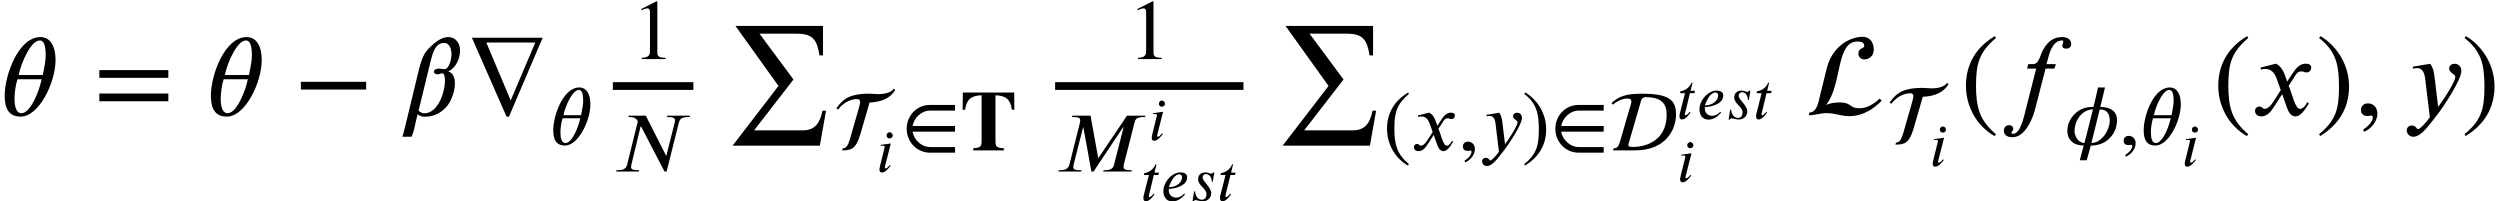 <?xml version='1.0' encoding='UTF-8'?>
<!-- This file was generated by dvisvgm 1.15.1 -->
<svg height='18.752pt' version='1.1' viewBox='70.735 58.003 232.814 18.752' width='232.814pt' xmlns='http://www.w3.org/2000/svg' xmlns:xlink='http://www.w3.org/1999/xlink'>
<defs>
<path d='M0.391 -4.256C0.606 -4.431 1.132 -4.83 1.761 -4.83C2.048 -4.83 2.12 -4.71 2.12 -4.535C2.12 -4.352 1.969 -3.953 1.857 -3.571L1.084 -0.885C0.94 -0.383 0.805 -0.191 0.47 -0.191L0.414 0H2.463C5.372 0 6.28 -1.985 6.28 -3.363S5.547 -5.276 3.1 -5.276C2.471 -5.276 1.913 -5.244 1.403 -5.085C0.996 -4.957 0.63 -4.75 0.271 -4.407L0.391 -4.256ZM3.037 -4.67C3.076 -4.822 3.244 -4.957 3.435 -4.957C4.91 -4.957 5.404 -4.368 5.404 -3.332C5.404 -0.638 3.068 -0.319 2.311 -0.319C2.008 -0.319 1.841 -0.343 1.841 -0.486C1.841 -0.526 1.849 -0.59 1.881 -0.693L3.037 -4.67Z' id='g0-68'/>
<path d='M5.069 -1.14C4.631 -0.725 4.152 -0.478 3.69 -0.478C2.989 -0.478 3.172 -0.877 2.351 -0.877C2.104 -0.877 1.642 -0.837 1.443 -0.701V-0.733C2.519 -2.112 2.08 -5.021 3.555 -5.021C3.961 -5.021 4.017 -4.854 4.017 -4.718C4.017 -4.535 3.618 -4.591 3.618 -4.208C3.618 -3.993 3.778 -3.802 4.017 -3.802C4.376 -3.802 4.663 -4.065 4.663 -4.463C4.663 -4.902 4.455 -5.34 3.889 -5.34C3.084 -5.34 1.849 -4.734 1.466 -3.196L0.909 -0.933C0.773 -0.391 0.55 -0.191 0.287 -0.191L0.239 0C0.598 0 1.076 -0.151 1.427 -0.151C1.793 -0.151 2.04 -0.088 2.303 -0.032C2.511 0.016 2.718 0.056 3.005 0.056C3.993 0.056 4.734 -0.518 5.204 -0.996L5.069 -1.14Z' id='g0-76'/>
<path d='M5.675 -5.746C5.436 -5.38 4.838 -5.236 4.208 -5.236C3.961 -5.236 3.722 -5.284 3.403 -5.284C1.722 -5.284 0.996 -4.886 0.327 -3.913L0.486 -3.802C1.108 -4.607 1.849 -4.782 2.264 -4.782C2.407 -4.782 2.542 -4.694 2.542 -4.527C2.542 -4.352 2.439 -4.009 2.343 -3.666L1.602 -1.084C1.435 -0.494 1.251 -0.191 0.933 -0.191L0.861 0C1.666 0 2.152 -0.088 2.558 -1.49L3.419 -4.455C4.535 -4.503 5.34 -4.846 5.818 -5.627L5.675 -5.746Z' id='g0-84'/>
<path d='M0.281 0.628C0.251 0.753 0.191 0.998 0.149 1.094H0.622C0.652 1.028 0.723 0.843 0.759 0.675L0.927 -0.054C1.052 0.048 1.16 0.072 1.309 0.072C1.799 0.072 2.194 -0.167 2.457 -0.502C2.654 -0.753 2.833 -1.231 2.833 -1.626C2.833 -1.907 2.744 -2.17 2.499 -2.236V-2.242C2.869 -2.409 3.096 -2.875 3.096 -3.312C3.096 -3.718 2.833 -3.993 2.505 -3.993C2.23 -3.993 1.973 -3.838 1.769 -3.664C1.315 -3.27 1.178 -3.084 0.974 -2.236L0.281 0.628ZM1.59 -2.744C1.716 -3.252 1.847 -3.694 2.295 -3.694C2.558 -3.694 2.66 -3.371 2.66 -3.096C2.66 -2.947 2.564 -2.355 2.301 -2.355C2.218 -2.355 2.086 -2.385 2.038 -2.385C1.823 -2.385 1.757 -2.289 1.757 -2.224C1.757 -2.152 1.841 -2.092 1.949 -2.092S2.086 -2.14 2.2 -2.14C2.295 -2.14 2.325 -1.967 2.325 -1.763C2.325 -1.184 1.973 -0.102 1.273 -0.102C1.201 -0.102 1.082 -0.132 0.98 -0.239L1.59 -2.744Z' id='g4-12'/>
<path d='M2.833 -2.821C2.833 -3.616 2.505 -3.993 2.068 -3.993C0.933 -3.993 0.239 -2.044 0.239 -1.004C0.239 -0.287 0.49 0.066 1.058 0.066C1.979 0.066 2.833 -1.65 2.833 -2.821ZM0.95 -2.056C1.106 -2.768 1.596 -3.82 2.026 -3.82C2.271 -3.82 2.331 -3.485 2.331 -3.049C2.331 -2.803 2.271 -2.475 2.182 -2.056H0.95ZM2.128 -1.841C2.11 -1.787 2.074 -1.62 2.032 -1.482C1.847 -0.891 1.488 -0.108 1.088 -0.108C0.831 -0.108 0.741 -0.442 0.741 -0.855C0.741 -1.142 0.795 -1.542 0.891 -1.841H2.128Z' id='g4-18'/>
<path d='M2.869 -3.993H2.379C2.283 -3.539 2.176 -3.084 2.062 -2.63H1.967C1.488 -2.63 1.076 -2.469 0.741 -2.128C0.424 -1.805 0.239 -1.411 0.239 -0.956C0.239 -0.269 0.735 0.066 1.381 0.066L1.106 1.094H1.59L1.877 0.066C2.397 0.066 2.869 -0.096 3.228 -0.484C3.545 -0.825 3.706 -1.237 3.706 -1.704C3.706 -2.403 3.156 -2.63 2.54 -2.63L2.869 -3.993ZM2.499 -2.457C3.007 -2.463 3.198 -2.146 3.198 -1.674C3.198 -1.016 2.642 -0.114 1.919 -0.114L2.499 -2.457ZM1.435 -0.114C1.016 -0.114 0.741 -0.568 0.741 -0.944C0.741 -1.656 1.249 -2.457 2.026 -2.457L1.435 -0.114Z' id='g4-30'/>
<path d='M0.496 0.843C0.909 0.646 1.166 0.269 1.166 -0.09C1.166 -0.4 0.956 -0.61 0.687 -0.61C0.472 -0.61 0.329 -0.472 0.329 -0.269S0.454 0.036 0.675 0.036C0.741 0.036 0.801 0.012 0.849 0.012S0.933 0.048 0.933 0.09C0.933 0.287 0.765 0.508 0.436 0.729L0.496 0.843Z' id='g4-59'/>
<path d='M6.306 -3.903H5.021L3.031 -0.956H3.007L2.475 -3.903H1.201L1.178 -3.808H1.291C1.662 -3.808 1.751 -3.718 1.751 -3.599C1.751 -3.545 1.745 -3.473 1.722 -3.371L1.01 -0.532C0.95 -0.293 0.837 -0.096 0.365 -0.096H0.251L0.227 0H1.823L1.847 -0.096H1.728C1.375 -0.096 1.273 -0.167 1.273 -0.293C1.273 -0.365 1.285 -0.454 1.303 -0.532L1.955 -3.09H1.973L2.534 0H2.684L4.746 -3.09H4.782L4.113 -0.466C4.065 -0.275 3.957 -0.096 3.485 -0.096H3.383L3.359 0H5.332L5.356 -0.096H5.242C4.896 -0.096 4.782 -0.185 4.782 -0.299C4.782 -0.353 4.782 -0.424 4.794 -0.466L5.553 -3.443C5.607 -3.658 5.703 -3.808 6.181 -3.808H6.282L6.306 -3.903Z' id='g4-77'/>
<path d='M5.386 -3.903H3.796L3.772 -3.808H3.891C4.244 -3.808 4.346 -3.706 4.346 -3.587C4.346 -3.527 4.334 -3.485 4.322 -3.431L3.742 -1.124H3.712L2.301 -3.903H1.106L1.082 -3.808H1.196C1.375 -3.808 1.632 -3.766 1.745 -3.509L0.992 -0.466C0.944 -0.263 0.807 -0.096 0.359 -0.096H0.251L0.227 0H1.817L1.841 -0.096H1.728C1.375 -0.096 1.273 -0.185 1.273 -0.305C1.273 -0.371 1.279 -0.418 1.291 -0.466L1.937 -3.144H1.973L3.61 0H3.754L4.615 -3.431C4.668 -3.652 4.806 -3.808 5.254 -3.808H5.362L5.386 -3.903Z' id='g4-78'/>
<path d='M2.17 -0.669C1.955 -0.395 1.668 -0.287 1.417 -0.287C1.052 -0.287 0.741 -0.544 0.741 -0.927V-1.094C1.453 -1.13 2.451 -1.423 2.451 -2.182C2.451 -2.552 2.092 -2.636 1.841 -2.636C1.082 -2.636 0.424 -1.889 0.275 -1.225C0.245 -1.088 0.239 -1.004 0.239 -0.867C0.239 -0.436 0.472 0.066 1.058 0.066C1.429 0.066 1.835 -0.078 2.254 -0.592L2.17 -0.669ZM0.741 -1.261C0.915 -1.769 1.273 -2.457 1.716 -2.457C1.865 -2.457 1.979 -2.349 1.979 -2.2C1.979 -1.674 1.417 -1.261 0.795 -1.261H0.741Z' id='g4-101'/>
<path d='M1.482 -2.612L1.429 -2.385H1.889L1.369 -0.341C1.279 0 1.1 0.944 0.711 0.944C0.658 0.944 0.622 0.927 0.622 0.891C0.622 0.819 0.717 0.813 0.717 0.699C0.717 0.61 0.658 0.502 0.496 0.502C0.323 0.502 0.239 0.652 0.239 0.795C0.239 0.974 0.383 1.118 0.669 1.118C1.196 1.118 1.518 0.55 1.716 0.054C1.805 -0.167 1.853 -0.395 1.895 -0.556L2.367 -2.385H2.821L2.893 -2.612H2.415L2.529 -3.031C2.654 -3.497 2.887 -3.82 3.186 -3.82C3.258 -3.82 3.276 -3.802 3.276 -3.772C3.276 -3.724 3.222 -3.634 3.222 -3.551S3.264 -3.401 3.431 -3.401C3.551 -3.401 3.676 -3.473 3.676 -3.64C3.676 -3.85 3.503 -3.993 3.204 -3.993C2.75 -3.993 2.493 -3.736 2.307 -3.455C2.05 -3.072 2.08 -2.612 1.704 -2.612H1.482Z' id='g4-102'/>
<path d='M1.536 -3.383C1.536 -3.533 1.405 -3.682 1.249 -3.682C1.076 -3.682 0.962 -3.533 0.962 -3.383C0.962 -3.228 1.076 -3.108 1.249 -3.108C1.405 -3.108 1.536 -3.228 1.536 -3.383ZM1.357 -2.636L0.412 -2.505L0.43 -2.409C0.472 -2.421 0.544 -2.433 0.598 -2.433C0.735 -2.433 0.783 -2.403 0.783 -2.301C0.783 -2.283 0.777 -2.242 0.771 -2.23C0.299 -0.395 0.299 -0.281 0.299 -0.209C0.299 -0.048 0.371 0.066 0.538 0.066C0.831 0.066 1.13 -0.293 1.339 -0.562L1.261 -0.622C1.046 -0.389 1.01 -0.317 0.879 -0.317C0.837 -0.317 0.801 -0.335 0.801 -0.377C0.801 -0.4 0.801 -0.424 0.807 -0.46L1.357 -2.636Z' id='g4-105'/>
<path d='M2.331 -2.636H2.236C2.188 -2.576 2.122 -2.517 2.056 -2.517C1.883 -2.517 1.763 -2.636 1.506 -2.636C1.178 -2.636 0.825 -2.469 0.825 -1.997C0.825 -1.411 1.602 -1.112 1.602 -0.622C1.602 -0.389 1.518 -0.09 1.166 -0.09C0.789 -0.09 0.544 -0.49 0.544 -0.867H0.448L0.299 0.066H0.4C0.472 -0.036 0.526 -0.06 0.58 -0.06C0.652 -0.06 1.034 0.06 1.237 0.06C1.757 0.06 2.044 -0.317 2.044 -0.687C2.044 -1.255 1.243 -1.805 1.243 -2.134C1.243 -2.379 1.399 -2.481 1.548 -2.481C1.883 -2.481 2.098 -2.146 2.098 -1.763H2.188L2.331 -2.636Z' id='g4-115'/>
<path d='M1.692 -2.618H1.273L1.459 -3.389H1.381C1.136 -2.869 0.771 -2.648 0.323 -2.564L0.293 -2.391H0.753L0.269 -0.478C0.251 -0.412 0.239 -0.335 0.239 -0.257C0.239 -0.096 0.287 0.054 0.472 0.054C0.825 0.054 1.124 -0.4 1.267 -0.586L1.19 -0.652C0.968 -0.353 0.831 -0.341 0.831 -0.341C0.753 -0.341 0.735 -0.377 0.735 -0.412C0.735 -0.43 0.741 -0.46 0.747 -0.478L1.213 -2.391H1.632L1.692 -2.618Z' id='g4-116'/>
<path d='M1.823 -1.722L1.704 -2.05C1.632 -2.248 1.518 -2.493 1.255 -2.636L0.466 -2.439L0.484 -2.331C0.544 -2.355 0.634 -2.367 0.711 -2.367C1.04 -2.367 1.196 -2.122 1.297 -1.835L1.494 -1.285L1.106 -0.681C0.915 -0.389 0.759 -0.329 0.687 -0.329C0.538 -0.329 0.562 -0.448 0.406 -0.448C0.257 -0.448 0.179 -0.323 0.179 -0.227C0.179 -0.096 0.275 0.054 0.49 0.054C0.825 0.054 0.998 -0.203 1.19 -0.496L1.566 -1.082L1.805 -0.406C1.883 -0.191 1.997 0.054 2.242 0.054C2.588 0.054 2.857 -0.52 2.929 -0.61L2.845 -0.669C2.72 -0.412 2.576 -0.329 2.481 -0.329C2.212 -0.329 2.074 -1.136 1.895 -1.506L2.224 -2.014C2.307 -2.146 2.373 -2.242 2.552 -2.242C2.654 -2.242 2.684 -2.188 2.815 -2.188C2.971 -2.188 3.049 -2.325 3.049 -2.439C3.049 -2.564 2.947 -2.636 2.756 -2.636C2.457 -2.636 2.248 -2.373 2.092 -2.134L1.823 -1.722Z' id='g4-120'/>
<path d='M1.614 -1.835C1.56 -2.277 1.518 -2.433 1.381 -2.63L0.484 -2.481L0.496 -2.385C0.55 -2.391 0.646 -2.409 0.711 -2.409C1.046 -2.409 1.1 -2.05 1.13 -1.781L1.357 0.096C1.201 0.335 0.861 0.705 0.759 0.705C0.664 0.705 0.675 0.52 0.418 0.52C0.341 0.52 0.179 0.586 0.179 0.765C0.179 0.909 0.293 1.094 0.514 1.094C0.921 1.094 1.309 0.508 1.745 -0.042C1.997 -0.359 2.965 -1.793 2.965 -2.26C2.965 -2.493 2.815 -2.63 2.624 -2.63C2.451 -2.63 2.343 -2.523 2.343 -2.391C2.343 -2.164 2.654 -2.104 2.654 -1.979C2.654 -1.871 2.606 -1.751 2.487 -1.53C2.355 -1.285 2.146 -0.927 1.781 -0.43L1.614 -1.835Z' id='g4-121'/>
<use id='g5-18' transform='scale(1.333)' xlink:href='#g4-18'/>
<use id='g5-30' transform='scale(1.333)' xlink:href='#g4-30'/>
<use id='g5-59' transform='scale(1.333)' xlink:href='#g4-59'/>
<use id='g5-77' transform='scale(1.333)' xlink:href='#g4-77'/>
<use id='g5-78' transform='scale(1.333)' xlink:href='#g4-78'/>
<use id='g5-120' transform='scale(1.333)' xlink:href='#g4-120'/>
<use id='g5-121' transform='scale(1.333)' xlink:href='#g4-121'/>
<use id='g1-76' transform='scale(1.369)' xlink:href='#g0-76'/>
<use id='g6-12' transform='scale(1.825)' xlink:href='#g4-12'/>
<use id='g6-18' transform='scale(1.825)' xlink:href='#g4-18'/>
<use id='g6-59' transform='scale(1.825)' xlink:href='#g4-59'/>
<use id='g6-102' transform='scale(1.825)' xlink:href='#g4-102'/>
<use id='g6-120' transform='scale(1.825)' xlink:href='#g4-120'/>
<use id='g6-121' transform='scale(1.825)' xlink:href='#g4-121'/>
<path d='M5.316 -5.276H0.502L2.861 0.096H3.021L5.316 -5.276ZM4.814 -4.949L3.14 -1.012L1.482 -4.949H4.814Z' id='g7-40'/>
<path d='M4.949 -1.753V-2.279H0.51V-1.753H4.949Z' id='g7-42'/>
<path d='M2.423 1.283C1.307 0.351 1.068 -0.55 1.068 -2.032C1.068 -3.571 1.315 -4.312 2.423 -5.26L2.351 -5.388C1.076 -4.631 0.383 -3.483 0.383 -2.008C0.383 -0.654 1.068 0.693 2.327 1.411L2.423 1.283Z' id='g7-46'/>
<path d='M0.231 -5.26C1.387 -4.352 1.586 -3.435 1.586 -1.945C1.586 -0.399 1.363 0.351 0.231 1.283L0.303 1.411C1.57 0.638 2.271 -0.494 2.271 -1.969C2.271 -3.324 1.546 -4.655 0.327 -5.388L0.231 -5.26Z' id='g7-47'/>
<path d='M3.14 0V-0.12C2.542 -0.12 2.383 -0.263 2.383 -0.606V-5.364L2.311 -5.388L0.885 -4.663V-4.551L1.1 -4.631C1.243 -4.686 1.379 -4.726 1.459 -4.726C1.626 -4.726 1.698 -4.607 1.698 -4.336V-0.757C1.698 -0.319 1.53 -0.151 0.94 -0.12V0H3.14Z' id='g7-49'/>
<path d='M5.077 -2.55V-3.076H0.383V-2.55H5.077ZM5.077 -0.956V-1.482H0.383V-0.956H5.077Z' id='g7-61'/>
<path d='M4.981 0.215V-0.311H2.662C1.841 -0.311 1.156 -0.988 1.02 -1.745H4.981V-2.271H1.028C1.164 -3.029 1.849 -3.706 2.67 -3.706H4.981V-4.232H2.638C1.371 -4.232 0.478 -3.188 0.478 -2.008S1.387 0.215 2.662 0.215H4.981Z' id='g7-203'/>
<path d='M9.338 7.167H9.011C8.771 8.258 8.378 9 7.156 9H2.64L6.305 4.265L3.142 0H6.633C8.084 0 8.498 0.545 8.727 2.018H9.055V-0.72H0.905L4.909 4.865L0.633 10.429H8.76L9.338 7.167Z' id='g3-179'/>
<use id='g8-40' transform='scale(1.369)' xlink:href='#g7-40'/>
<use id='g8-42' transform='scale(1.369)' xlink:href='#g7-42'/>
<use id='g8-46' transform='scale(1.369)' xlink:href='#g7-46'/>
<use id='g8-47' transform='scale(1.369)' xlink:href='#g7-47'/>
<use id='g8-61' transform='scale(1.369)' xlink:href='#g7-61'/>
<path d='M5.069 -3.786L5.053 -5.388H0.271L0.247 -3.786H0.478C0.614 -4.734 1.028 -5.101 2.016 -5.133V-0.933C2.016 -0.343 1.929 -0.255 1.243 -0.199V0H4.089V-0.199C3.395 -0.247 3.308 -0.327 3.308 -0.933V-5.133C4.288 -5.101 4.702 -4.734 4.838 -3.786H5.069Z' id='g2-84'/>
</defs>
<g id='page1'>
<use x='70.735' xlink:href='#g6-18' y='68.742'/>
<use x='79.462' xlink:href='#g8-61' y='68.742'/>
<use x='89.937' xlink:href='#g6-18' y='68.742'/>
<use x='98.058' xlink:href='#g8-42' y='68.742'/>
<use x='107.927' xlink:href='#g6-12' y='68.742'/>
<use x='113.994' xlink:href='#g8-40' y='68.742'/>
<use x='121.938' xlink:href='#g5-18' y='71.469'/>
<use x='129.566' xlink:href='#g7-49' y='63.506'/>
<rect height='0.72' width='7.5' x='127.808' y='65.655'/>
<use x='127.808' xlink:href='#g5-78' y='73.979'/>
<use x='138.322' xlink:href='#g3-179' y='61.141'/>
<use x='148.293' xlink:href='#g0-84' y='72.007'/>
<use x='152.334' xlink:href='#g4-105' y='74'/>
<use x='154.692' xlink:href='#g7-203' y='72.007'/>
<use x='160.131' xlink:href='#g2-84' y='72.007'/>
<use x='175.772' xlink:href='#g7-49' y='63.506'/>
<rect height='0.72' width='17.54' x='168.994' y='65.655'/>
<use x='168.994' xlink:href='#g5-77' y='73.979'/>
<use x='177.691' xlink:href='#g4-105' y='71.047'/>
<use x='176.974' xlink:href='#g4-116' y='76.692'/>
<use x='178.838' xlink:href='#g4-101' y='76.692'/>
<use x='181.488' xlink:href='#g4-115' y='76.692'/>
<use x='184.109' xlink:href='#g4-116' y='76.692'/>
<use x='189.548' xlink:href='#g3-179' y='61.141'/>
<use x='199.519' xlink:href='#g7-46' y='72.007'/>
<use x='202.163' xlink:href='#g5-120' y='72.007'/>
<use x='206.53' xlink:href='#g5-59' y='72.007'/>
<use x='208.515' xlink:href='#g5-121' y='72.007'/>
<use x='212.454' xlink:href='#g7-47' y='72.007'/>
<use x='215.098' xlink:href='#g7-203' y='72.007'/>
<use x='220.537' xlink:href='#g0-68' y='72.007'/>
<use x='226.897' xlink:href='#g4-116' y='69.075'/>
<use x='228.761' xlink:href='#g4-101' y='69.075'/>
<use x='231.411' xlink:href='#g4-115' y='69.075'/>
<use x='234.032' xlink:href='#g4-116' y='69.075'/>
<use x='226.897' xlink:href='#g4-105' y='74.915'/>
<use x='238.846' xlink:href='#g1-76' y='68.742'/>
<use x='246.378' xlink:href='#g0-84' y='71.469'/>
<use x='250.42' xlink:href='#g4-105' y='73.462'/>
<use x='253.29' xlink:href='#g8-46' y='68.742'/>
<use x='256.909' xlink:href='#g6-102' y='68.742'/>
<use x='262.941' xlink:href='#g5-30' y='71.469'/>
<use x='268.063' xlink:href='#g5-59' y='71.469'/>
<use x='270.048' xlink:href='#g5-18' y='71.469'/>
<use x='273.891' xlink:href='#g4-105' y='73.462'/>
<use x='276.787' xlink:href='#g8-46' y='68.742'/>
<use x='280.406' xlink:href='#g6-120' y='68.742'/>
<use x='286.384' xlink:href='#g8-47' y='68.742'/>
<use x='290.003' xlink:href='#g6-59' y='68.742'/>
<use x='294.538' xlink:href='#g6-121' y='68.742'/>
<use x='299.929' xlink:href='#g8-47' y='68.742'/>
</g>
</svg>
<!--Rendered by QuickLaTeX.com-->